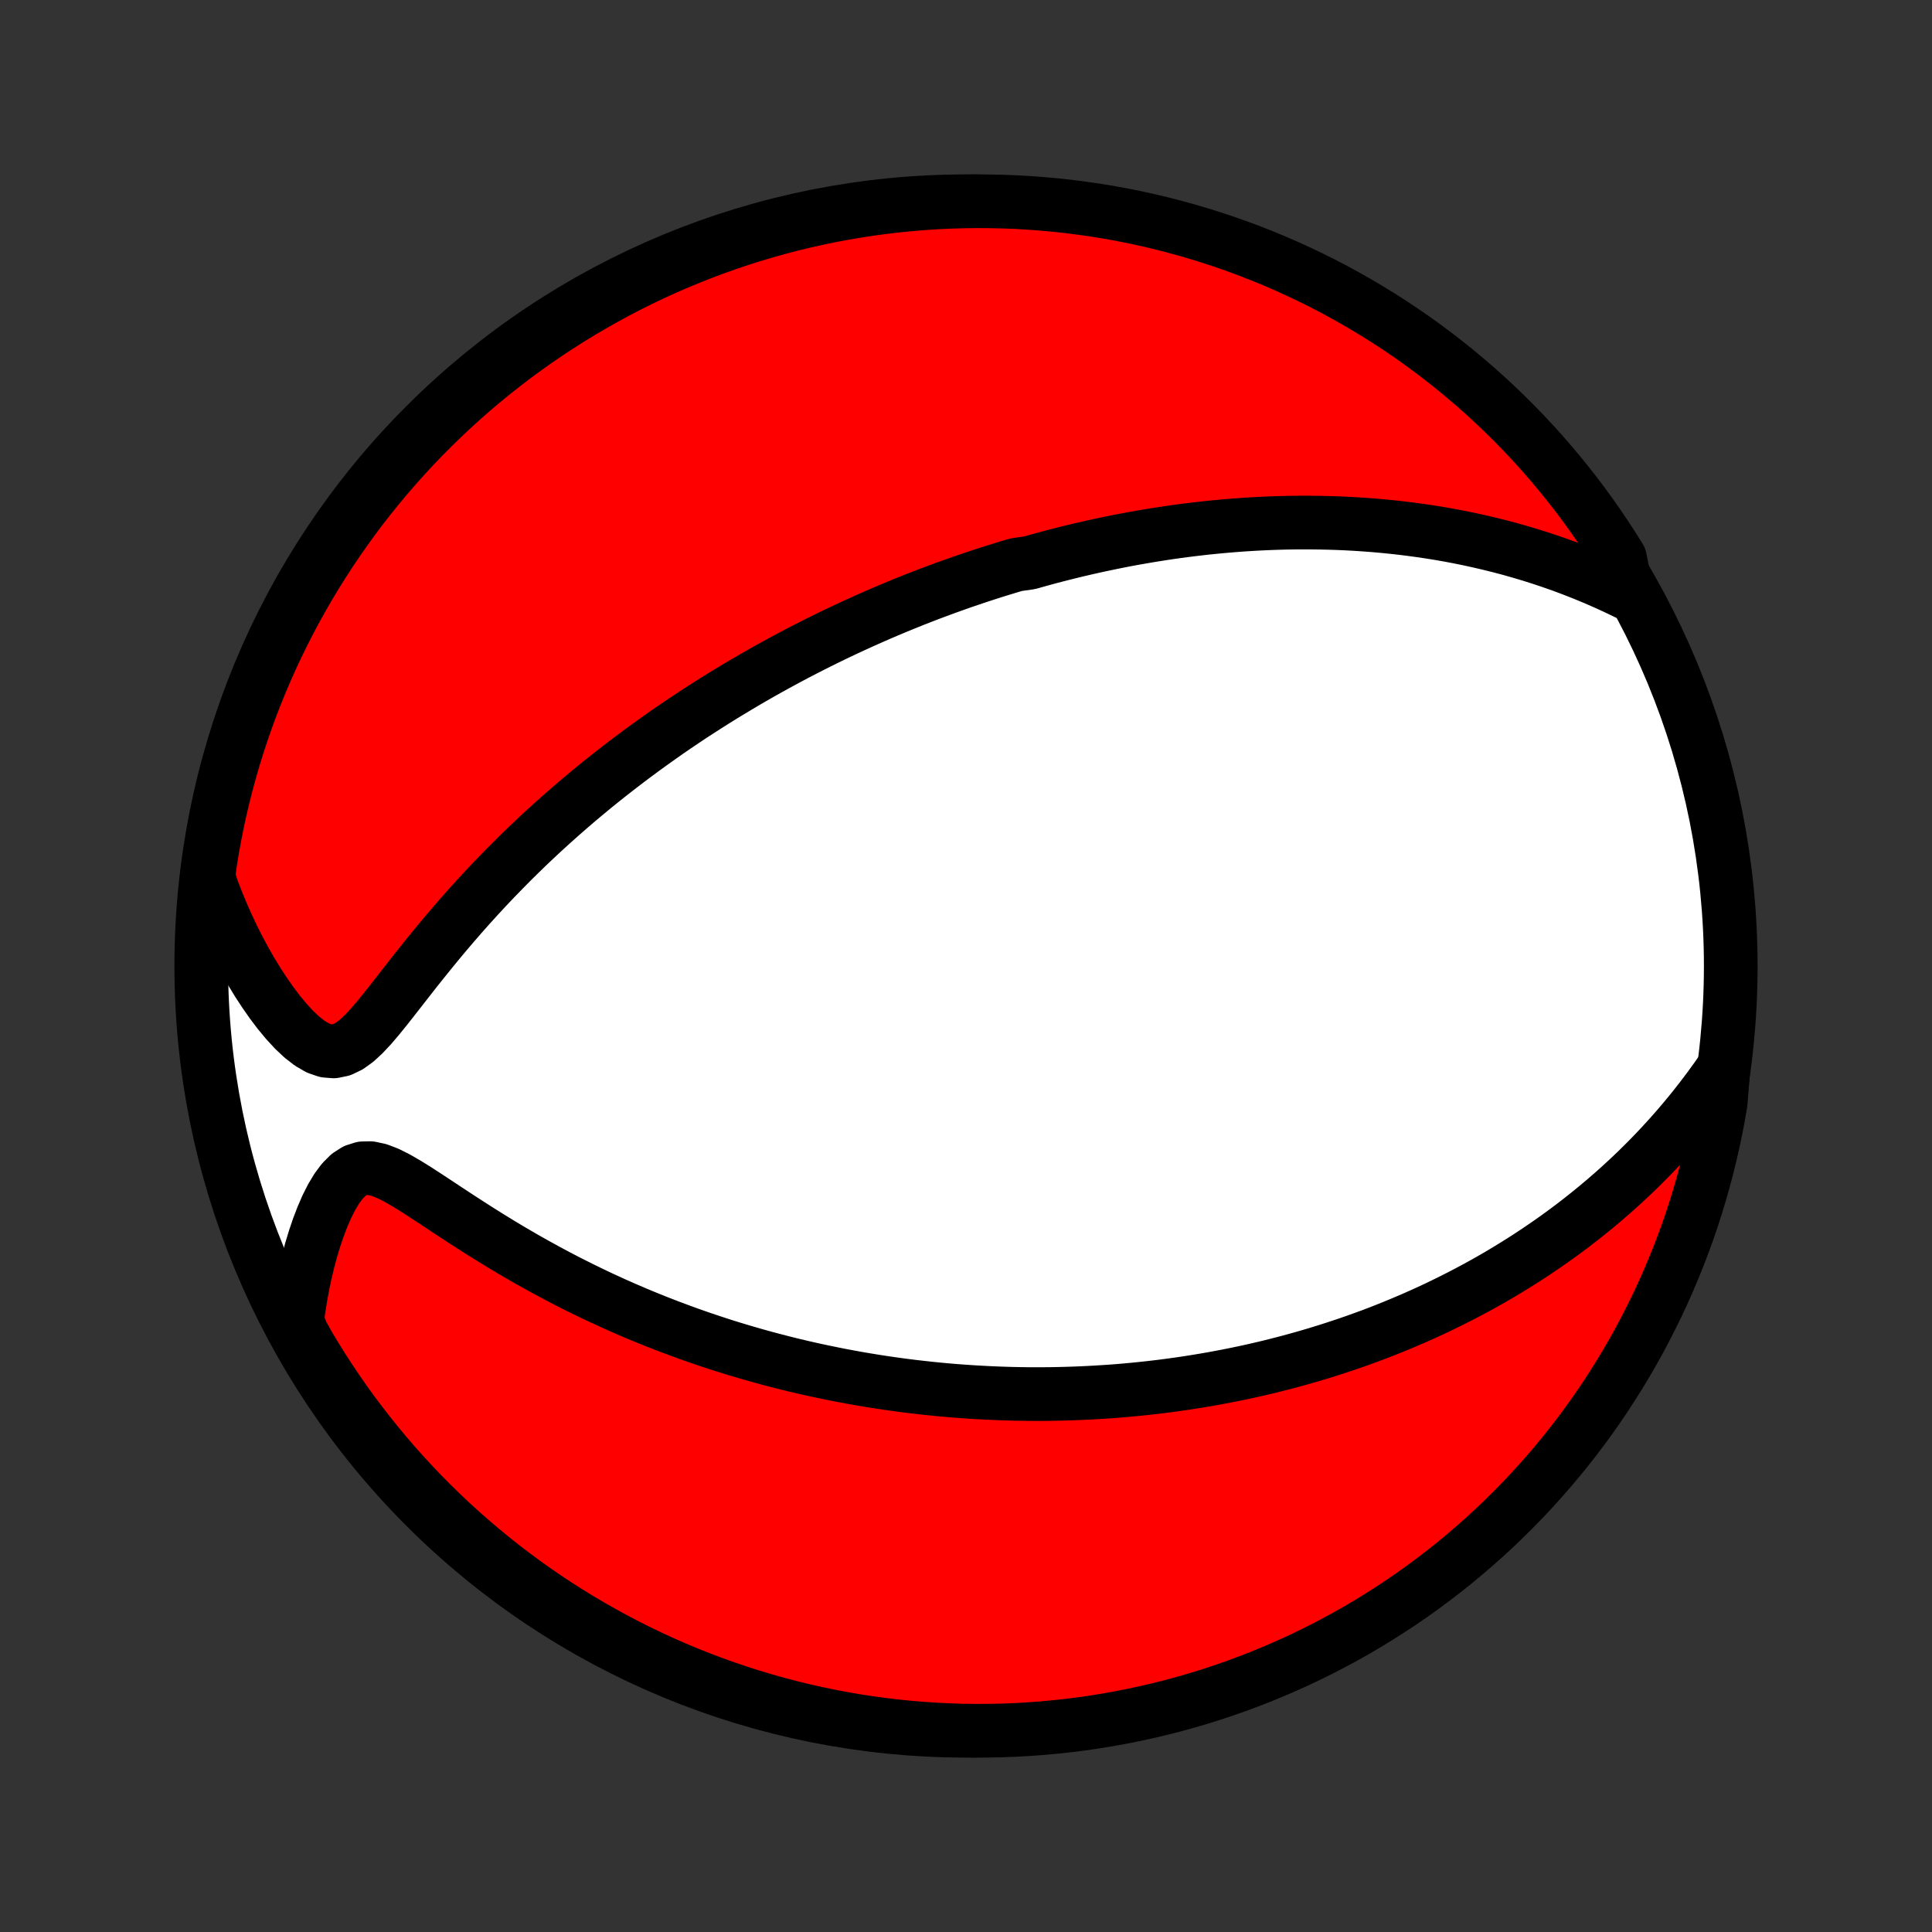 <?xml version="1.0" encoding="utf-8" standalone="no"?>
<!DOCTYPE svg PUBLIC "-//W3C//DTD SVG 1.1//EN"
  "http://www.w3.org/Graphics/SVG/1.1/DTD/svg11.dtd">
<!-- Created with matplotlib (http://matplotlib.org/) -->
<svg height="72pt" version="1.1" viewBox="0 0 72 72" width="72pt" xmlns="http://www.w3.org/2000/svg" xmlns:xlink="http://www.w3.org/1999/xlink">
 <rect x="0" y="0" width="72" height="72" fill="#333333" stroke="none"/>
 <defs>
  <style type="text/css">
*{stroke-linecap:butt;stroke-linejoin:round;}
  </style>
 </defs>
 <g id="figure_1">
  <g id="patch_1">
   <path d="
M0 72
L72 72
L72 0
L0 0
z
" style="fill:none;"/>
  </g>
  <g id="axes_1">
   <g id="PatchCollection_1">
    <defs>
     <path d="
M36 -7.5
C43.558 -7.5 50.808 -10.503 56.153 -15.848
C61.497 -21.192 64.5 -28.442 64.5 -36
C64.5 -43.558 61.497 -50.808 56.153 -56.153
C50.808 -61.497 43.558 -64.5 36 -64.5
C28.442 -64.5 21.192 -61.497 15.848 -56.153
C10.503 -50.808 7.5 -43.558 7.5 -36
C7.5 -28.442 10.503 -21.192 15.848 -15.848
C21.192 -10.503 28.442 -7.5 36 -7.5
z
" id="C0_0_a811fe30f3"/>
     <path d="
M60.625 -49.898
L60.223 -50.091
L59.821 -50.275
L59.419 -50.45
L59.018 -50.616
L58.619 -50.773
L58.221 -50.922
L57.824 -51.062
L57.43 -51.194
L57.038 -51.318
L56.648 -51.434
L56.261 -51.544
L55.877 -51.645
L55.495 -51.74
L55.117 -51.828
L54.742 -51.91
L54.369 -51.986
L54 -52.056
L53.634 -52.12
L53.272 -52.178
L52.913 -52.231
L52.557 -52.279
L52.205 -52.323
L51.856 -52.361
L51.511 -52.395
L51.168 -52.425
L50.83 -52.45
L50.494 -52.472
L50.162 -52.49
L49.833 -52.504
L49.507 -52.514
L49.184 -52.521
L48.865 -52.525
L48.548 -52.526
L48.235 -52.524
L47.925 -52.519
L47.617 -52.511
L47.312 -52.5
L47.01 -52.487
L46.711 -52.471
L46.414 -52.453
L46.12 -52.432
L45.828 -52.409
L45.539 -52.384
L45.252 -52.357
L44.967 -52.328
L44.684 -52.296
L44.404 -52.263
L44.125 -52.228
L43.849 -52.191
L43.575 -52.152
L43.302 -52.111
L43.031 -52.068
L42.762 -52.024
L42.494 -51.978
L42.228 -51.931
L41.963 -51.882
L41.7 -51.831
L41.438 -51.778
L41.177 -51.724
L40.918 -51.669
L40.66 -51.612
L40.402 -51.553
L40.146 -51.493
L39.891 -51.431
L39.636 -51.368
L39.382 -51.303
L39.129 -51.237
L38.877 -51.169
L38.625 -51.099
L38.374 -51.028
L37.873 -50.956
L37.623 -50.882
L37.373 -50.806
L37.123 -50.729
L36.874 -50.65
L36.624 -50.569
L36.375 -50.487
L36.126 -50.403
L35.876 -50.318
L35.627 -50.23
L35.377 -50.141
L35.127 -50.05
L34.876 -49.957
L34.625 -49.863
L34.374 -49.766
L34.122 -49.668
L33.87 -49.567
L33.617 -49.465
L33.363 -49.36
L33.108 -49.253
L32.853 -49.145
L32.597 -49.033
L32.34 -48.92
L32.082 -48.804
L31.823 -48.686
L31.563 -48.566
L31.302 -48.443
L31.039 -48.317
L30.776 -48.189
L30.511 -48.058
L30.245 -47.924
L29.977 -47.787
L29.708 -47.648
L29.438 -47.505
L29.166 -47.359
L28.893 -47.21
L28.618 -47.058
L28.341 -46.902
L28.063 -46.743
L27.784 -46.581
L27.503 -46.414
L27.22 -46.244
L26.935 -46.071
L26.649 -45.893
L26.361 -45.711
L26.071 -45.525
L25.779 -45.335
L25.486 -45.14
L25.192 -44.941
L24.895 -44.738
L24.598 -44.529
L24.298 -44.316
L23.997 -44.098
L23.695 -43.875
L23.391 -43.647
L23.086 -43.414
L22.779 -43.175
L22.472 -42.932
L22.163 -42.682
L21.854 -42.427
L21.543 -42.167
L21.232 -41.9
L20.921 -41.628
L20.609 -41.35
L20.297 -41.067
L19.985 -40.777
L19.673 -40.482
L19.362 -40.18
L19.051 -39.873
L18.742 -39.56
L18.433 -39.242
L18.125 -38.917
L17.82 -38.588
L17.516 -38.253
L17.214 -37.914
L16.915 -37.569
L16.618 -37.221
L16.324 -36.869
L16.033 -36.514
L15.746 -36.157
L15.461 -35.799
L15.181 -35.441
L14.903 -35.085
L14.629 -34.734
L14.358 -34.391
L14.089 -34.059
L13.821 -33.746
L13.553 -33.46
L13.283 -33.21
L13.007 -33.011
L12.726 -32.876
L12.438 -32.817
L12.145 -32.841
L11.847 -32.944
L11.549 -33.117
L11.252 -33.348
L10.959 -33.624
L10.671 -33.937
L10.39 -34.276
L10.116 -34.639
L9.851 -35.019
L9.594 -35.413
L9.347 -35.82
L9.109 -36.236
L8.882 -36.662
L8.665 -37.094
L8.458 -37.533
L8.262 -37.978
L8.077 -38.427
L7.902 -38.88
L7.762 -39.336
L7.833 -39.854
L7.913 -40.346
L8.002 -40.837
L8.099 -41.327
L8.205 -41.814
L8.319 -42.3
L8.442 -42.785
L8.573 -43.267
L8.712 -43.746
L8.86 -44.224
L9.016 -44.699
L9.18 -45.171
L9.352 -45.641
L9.533 -46.107
L9.721 -46.571
L9.918 -47.031
L10.123 -47.488
L10.335 -47.942
L10.555 -48.391
L10.783 -48.837
L11.018 -49.28
L11.262 -49.718
L11.512 -50.152
L11.771 -50.581
L12.036 -51.006
L12.309 -51.427
L12.589 -51.843
L12.877 -52.254
L13.171 -52.66
L13.472 -53.061
L13.78 -53.457
L14.095 -53.847
L14.416 -54.232
L14.745 -54.612
L15.079 -54.986
L15.42 -55.354
L15.767 -55.716
L16.121 -56.072
L16.48 -56.422
L16.846 -56.766
L17.217 -57.103
L17.594 -57.435
L17.976 -57.759
L18.364 -58.077
L18.758 -58.388
L19.156 -58.693
L19.56 -58.99
L19.969 -59.281
L20.383 -59.564
L20.801 -59.84
L21.224 -60.109
L21.652 -60.371
L22.084 -60.625
L22.52 -60.871
L22.96 -61.111
L23.404 -61.342
L23.853 -61.566
L24.304 -61.782
L24.76 -61.99
L25.218 -62.19
L25.681 -62.382
L26.146 -62.566
L26.614 -62.742
L27.085 -62.91
L27.559 -63.07
L28.035 -63.221
L28.514 -63.364
L28.995 -63.499
L29.478 -63.626
L29.963 -63.744
L30.451 -63.853
L30.939 -63.955
L31.43 -64.047
L31.921 -64.131
L32.414 -64.207
L32.908 -64.273
L33.403 -64.332
L33.899 -64.381
L34.395 -64.422
L34.892 -64.455
L35.389 -64.478
L35.886 -64.493
L36.384 -64.5
L36.881 -64.497
L37.378 -64.486
L37.875 -64.467
L38.371 -64.438
L38.866 -64.401
L39.361 -64.356
L39.854 -64.301
L40.346 -64.238
L40.837 -64.167
L41.327 -64.087
L41.814 -63.998
L42.3 -63.901
L42.785 -63.795
L43.267 -63.681
L43.746 -63.558
L44.224 -63.427
L44.699 -63.288
L45.171 -63.14
L45.641 -62.984
L46.107 -62.82
L46.571 -62.648
L47.031 -62.467
L47.488 -62.279
L47.942 -62.082
L48.391 -61.877
L48.837 -61.665
L49.28 -61.445
L49.718 -61.217
L50.152 -60.981
L50.581 -60.738
L51.006 -60.487
L51.427 -60.229
L51.843 -59.964
L52.254 -59.691
L52.66 -59.411
L53.061 -59.123
L53.457 -58.829
L53.847 -58.528
L54.232 -58.22
L54.612 -57.905
L54.986 -57.584
L55.354 -57.255
L55.716 -56.921
L56.072 -56.58
L56.422 -56.233
L56.766 -55.879
L57.103 -55.52
L57.435 -55.154
L57.759 -54.783
L58.077 -54.406
L58.388 -54.024
L58.693 -53.636
L58.99 -53.242
L59.281 -52.844
L59.564 -52.44
L59.84 -52.031
L60.109 -51.617
L60.371 -51.199
z
" id="C0_1_62c81188ee"/>
     <path d="
M64.231 -32.208
L63.955 -31.811
L63.674 -31.425
L63.389 -31.048
L63.101 -30.682
L62.81 -30.326
L62.516 -29.98
L62.219 -29.643
L61.921 -29.317
L61.621 -28.999
L61.319 -28.692
L61.017 -28.393
L60.713 -28.103
L60.409 -27.822
L60.104 -27.549
L59.799 -27.285
L59.494 -27.028
L59.189 -26.78
L58.885 -26.539
L58.581 -26.305
L58.278 -26.079
L57.975 -25.859
L57.673 -25.647
L57.372 -25.441
L57.072 -25.241
L56.772 -25.047
L56.474 -24.86
L56.177 -24.678
L55.882 -24.501
L55.587 -24.33
L55.294 -24.165
L55.002 -24.004
L54.711 -23.849
L54.422 -23.698
L54.133 -23.552
L53.846 -23.41
L53.561 -23.272
L53.276 -23.139
L52.993 -23.01
L52.711 -22.885
L52.43 -22.764
L52.151 -22.646
L51.872 -22.532
L51.595 -22.421
L51.319 -22.314
L51.043 -22.21
L50.769 -22.11
L50.495 -22.012
L50.223 -21.918
L49.951 -21.827
L49.681 -21.738
L49.41 -21.652
L49.141 -21.569
L48.873 -21.489
L48.605 -21.411
L48.337 -21.336
L48.07 -21.263
L47.803 -21.193
L47.537 -21.125
L47.272 -21.059
L47.006 -20.996
L46.741 -20.935
L46.476 -20.876
L46.211 -20.82
L45.946 -20.765
L45.681 -20.713
L45.416 -20.663
L45.15 -20.614
L44.885 -20.568
L44.619 -20.524
L44.353 -20.482
L44.087 -20.441
L43.82 -20.403
L43.553 -20.367
L43.285 -20.332
L43.017 -20.3
L42.748 -20.269
L42.478 -20.241
L42.207 -20.214
L41.935 -20.189
L41.663 -20.166
L41.389 -20.145
L41.114 -20.127
L40.838 -20.11
L40.561 -20.095
L40.282 -20.082
L40.002 -20.071
L39.721 -20.062
L39.438 -20.055
L39.154 -20.05
L38.867 -20.047
L38.579 -20.047
L38.29 -20.048
L37.998 -20.052
L37.705 -20.058
L37.409 -20.067
L37.111 -20.078
L36.812 -20.091
L36.509 -20.107
L36.205 -20.125
L35.898 -20.146
L35.589 -20.169
L35.277 -20.195
L34.963 -20.224
L34.646 -20.256
L34.326 -20.291
L34.004 -20.328
L33.678 -20.369
L33.35 -20.413
L33.019 -20.461
L32.685 -20.511
L32.347 -20.566
L32.007 -20.623
L31.663 -20.685
L31.317 -20.75
L30.967 -20.82
L30.613 -20.893
L30.257 -20.97
L29.897 -21.052
L29.534 -21.138
L29.167 -21.229
L28.797 -21.325
L28.424 -21.425
L28.048 -21.53
L27.668 -21.641
L27.285 -21.756
L26.899 -21.877
L26.51 -22.004
L26.118 -22.136
L25.723 -22.274
L25.325 -22.419
L24.924 -22.569
L24.521 -22.725
L24.115 -22.888
L23.707 -23.057
L23.297 -23.233
L22.885 -23.415
L22.472 -23.604
L22.057 -23.8
L21.641 -24.003
L21.224 -24.212
L20.807 -24.428
L20.389 -24.651
L19.972 -24.88
L19.555 -25.115
L19.139 -25.357
L18.724 -25.604
L18.312 -25.856
L17.902 -26.112
L17.495 -26.372
L17.091 -26.634
L16.692 -26.896
L16.298 -27.157
L15.91 -27.412
L15.53 -27.659
L15.158 -27.89
L14.797 -28.098
L14.449 -28.273
L14.117 -28.4
L13.803 -28.467
L13.51 -28.461
L13.24 -28.376
L12.991 -28.216
L12.763 -27.989
L12.553 -27.708
L12.36 -27.386
L12.181 -27.032
L12.017 -26.654
L11.865 -26.257
L11.726 -25.847
L11.598 -25.426
L11.483 -24.997
L11.378 -24.561
L11.286 -24.121
L11.204 -23.677
L11.133 -23.23
L11.074 -22.782
L11.241 -22.333
L11.491 -21.884
L11.749 -21.454
L12.014 -21.029
L12.286 -20.608
L12.566 -20.192
L12.852 -19.78
L13.146 -19.373
L13.447 -18.972
L13.754 -18.576
L14.069 -18.185
L14.39 -17.799
L14.717 -17.419
L15.051 -17.045
L15.392 -16.677
L15.738 -16.314
L16.091 -15.957
L16.45 -15.607
L16.815 -15.262
L17.186 -14.924
L17.562 -14.593
L17.944 -14.268
L18.332 -13.949
L18.725 -13.637
L19.123 -13.332
L19.527 -13.034
L19.935 -12.743
L20.348 -12.459
L20.766 -12.182
L21.189 -11.913
L21.616 -11.651
L22.048 -11.396
L22.484 -11.149
L22.924 -10.909
L23.367 -10.677
L23.815 -10.453
L24.267 -10.236
L24.722 -10.027
L25.18 -9.826
L25.642 -9.634
L26.107 -9.449
L26.575 -9.272
L27.046 -9.103
L27.52 -8.943
L27.996 -8.791
L28.474 -8.647
L28.955 -8.512
L29.438 -8.384
L29.923 -8.266
L30.41 -8.155
L30.899 -8.054
L31.389 -7.96
L31.88 -7.875
L32.373 -7.799
L32.867 -7.732
L33.362 -7.673
L33.858 -7.622
L34.354 -7.581
L34.851 -7.548
L35.348 -7.523
L35.845 -7.507
L36.343 -7.5
L36.84 -7.502
L37.337 -7.512
L37.834 -7.531
L38.33 -7.559
L38.825 -7.595
L39.32 -7.64
L39.813 -7.694
L40.306 -7.756
L40.797 -7.827
L41.286 -7.907
L41.774 -7.995
L42.26 -8.091
L42.745 -8.196
L43.227 -8.31
L43.707 -8.431
L44.184 -8.562
L44.66 -8.7
L45.132 -8.847
L45.602 -9.003
L46.069 -9.166
L46.533 -9.338
L46.993 -9.518
L47.45 -9.706
L47.904 -9.901
L48.354 -10.105
L48.801 -10.317
L49.243 -10.536
L49.682 -10.764
L50.116 -10.999
L50.546 -11.241
L50.971 -11.491
L51.392 -11.749
L51.809 -12.014
L52.22 -12.286
L52.627 -12.566
L53.028 -12.852
L53.424 -13.146
L53.815 -13.447
L54.201 -13.754
L54.581 -14.069
L54.955 -14.39
L55.324 -14.717
L55.686 -15.051
L56.043 -15.392
L56.393 -15.738
L56.738 -16.091
L57.076 -16.45
L57.407 -16.815
L57.733 -17.186
L58.051 -17.562
L58.363 -17.944
L58.668 -18.332
L58.966 -18.725
L59.257 -19.123
L59.541 -19.527
L59.818 -19.935
L60.087 -20.348
L60.349 -20.766
L60.604 -21.189
L60.851 -21.616
L61.091 -22.048
L61.323 -22.484
L61.547 -22.924
L61.764 -23.367
L61.973 -23.815
L62.173 -24.267
L62.366 -24.722
L62.551 -25.18
L62.728 -25.642
L62.897 -26.107
L63.057 -26.575
L63.209 -27.046
L63.353 -27.52
L63.488 -27.996
L63.616 -28.474
L63.734 -28.955
L63.845 -29.438
L63.946 -29.923
L64.04 -30.41
L64.124 -30.899
z
" id="C0_2_2522635080"/>
    </defs>
    <g clip-path="url(#p1bffca34e9)">
     <use style="fill:#ffffff;stroke:#000000;stroke-width:2.0;" x="0.0" xlink:href="#C0_0_a811fe30f3" y="72.0"/>
    </g>
    <g clip-path="url(#p1bffca34e9)">
     <use style="fill:#ff0000;stroke:#000000;stroke-width:2.0;" x="0.0" xlink:href="#C0_1_62c81188ee" y="72.0"/>
    </g>
    <g clip-path="url(#p1bffca34e9)">
     <use style="fill:#ff0000;stroke:#000000;stroke-width:2.0;" x="0.0" xlink:href="#C0_2_2522635080" y="72.0"/>
    </g>
   </g>
  </g>
 </g>
 <defs>
  <clipPath id="p1bffca34e9">
   <rect height="72.0" width="72.0" x="0.0" y="0.0"/>
  </clipPath>
 </defs>
</svg>
